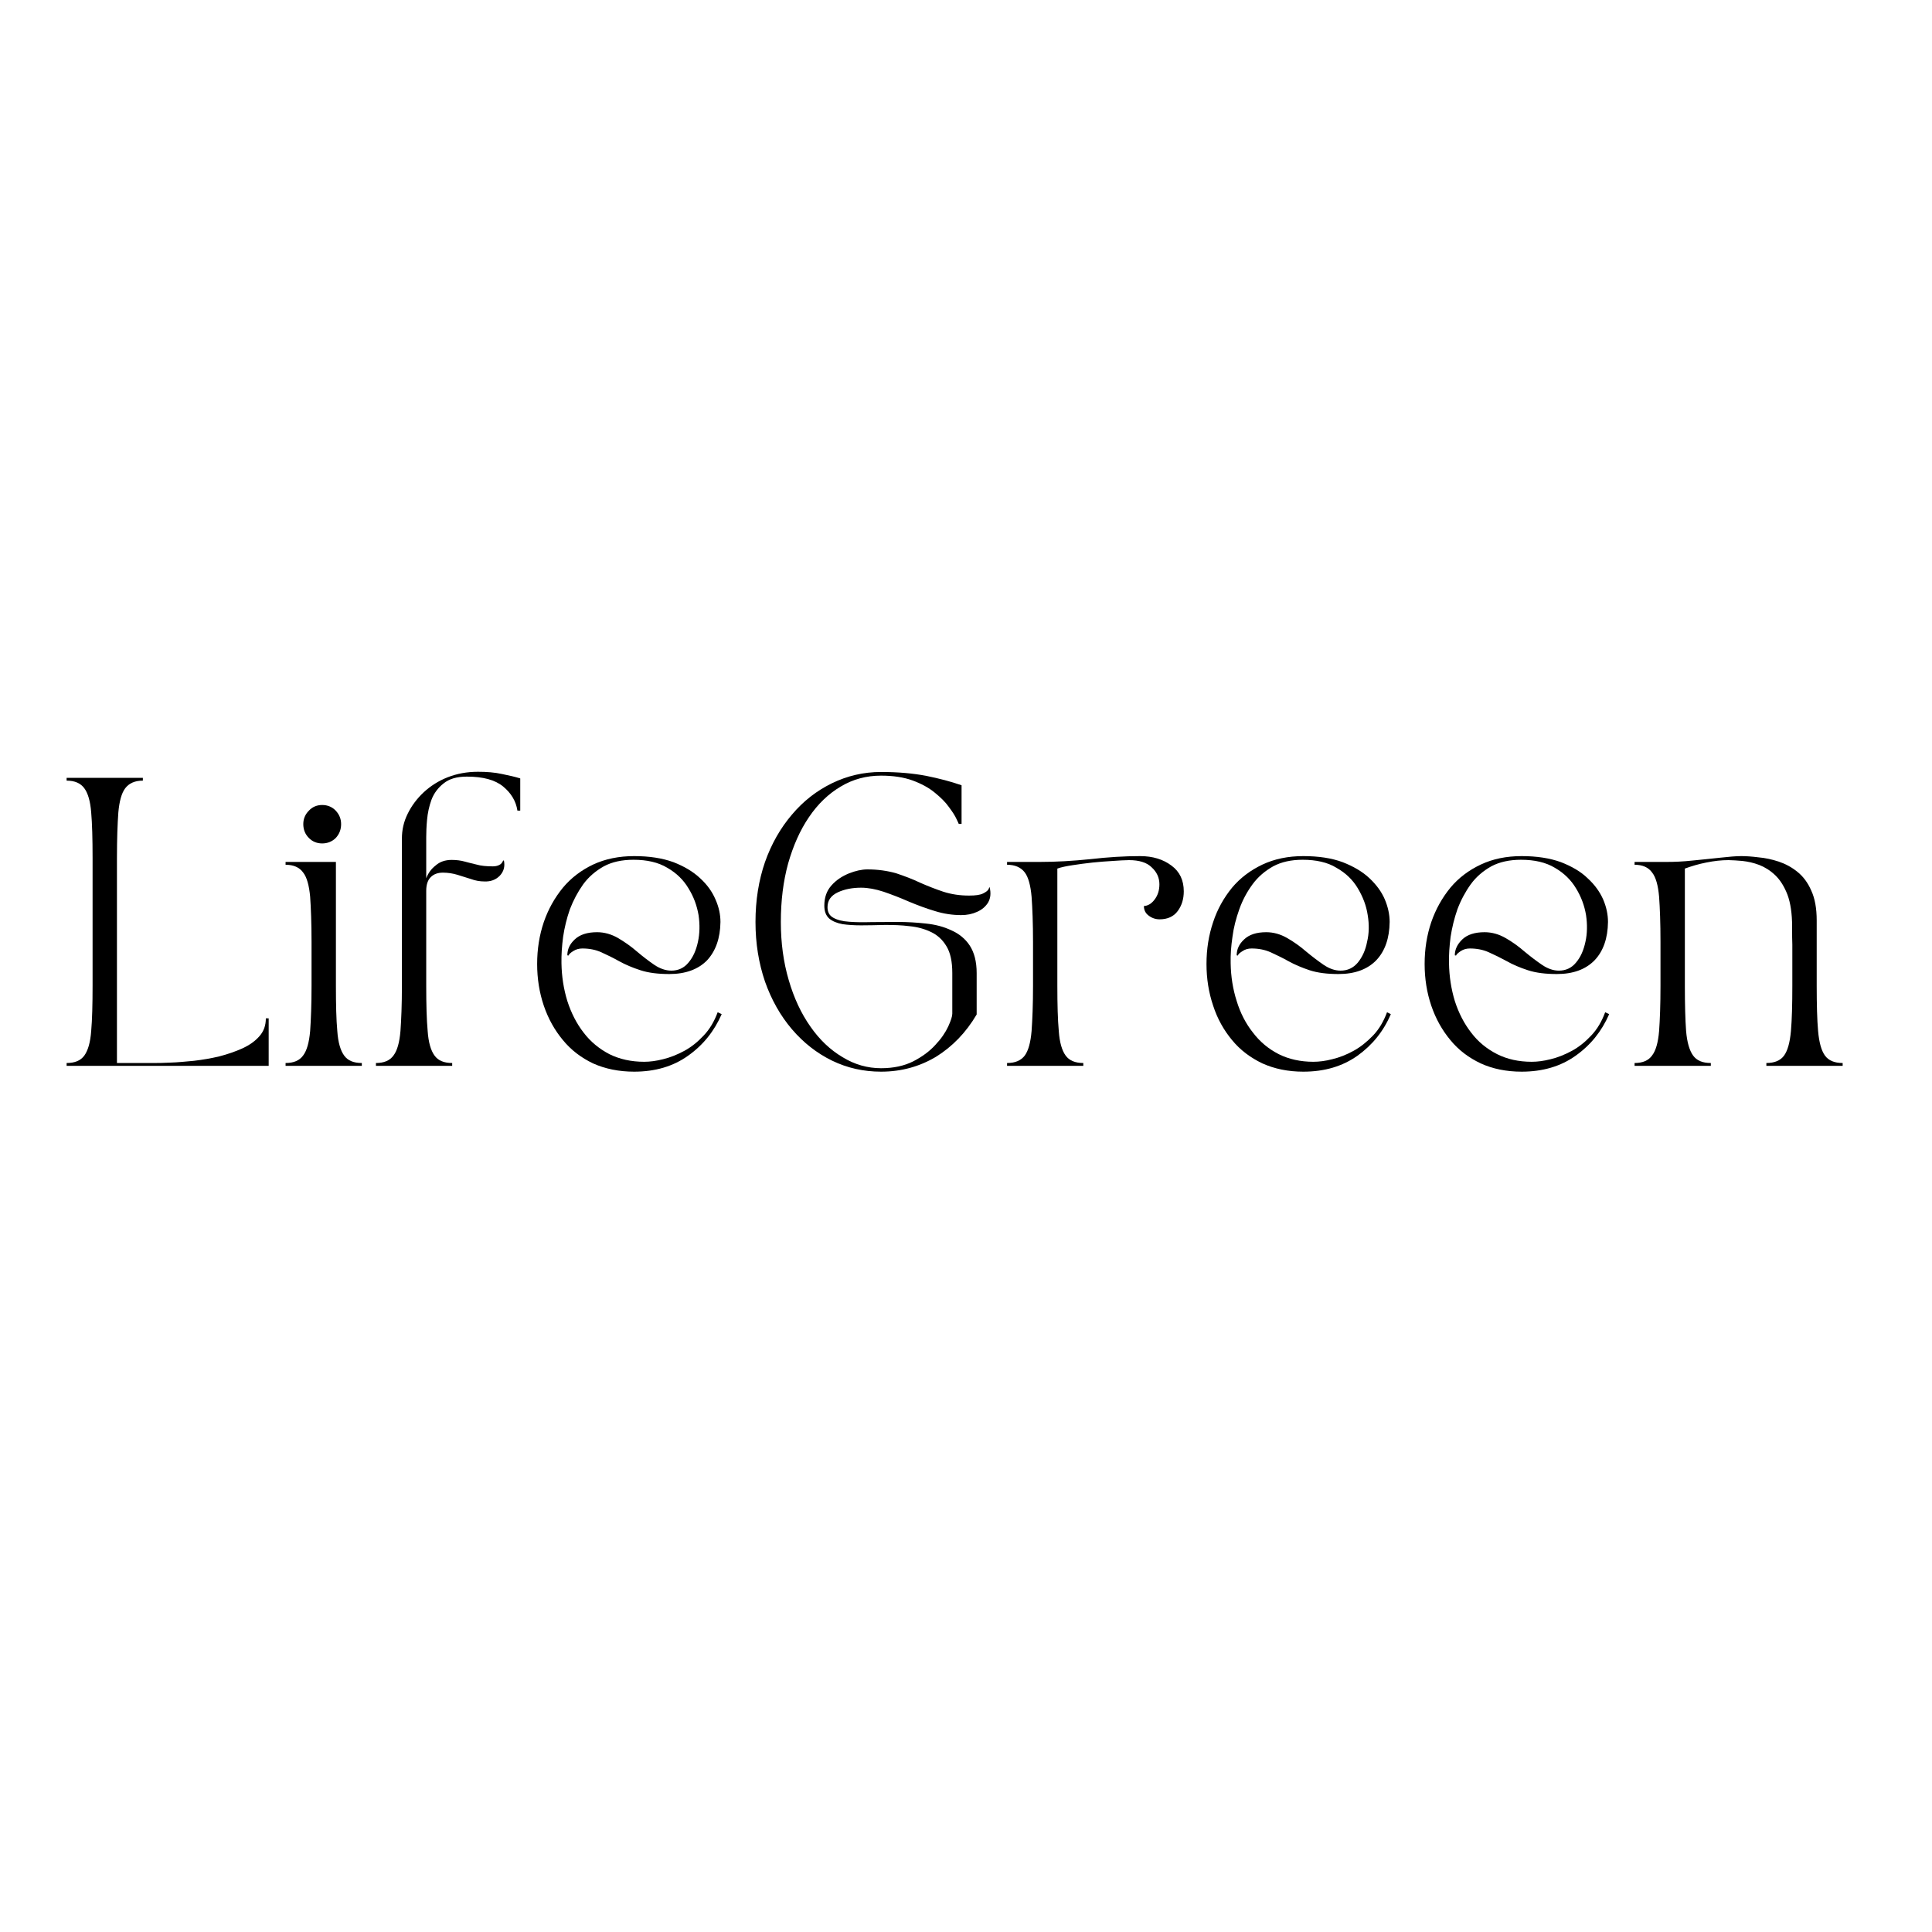 <svg xmlns="http://www.w3.org/2000/svg" xmlns:xlink="http://www.w3.org/1999/xlink" width="50" zoomAndPan="magnify" viewBox="0 0 37.5 37.5" height="50" preserveAspectRatio="xMidYMid meet" version="1.0"><path fill="#000000" d="M 1.293 15.098 L 2.773 15.098 L 2.773 15.152 C 2.617 15.152 2.504 15.203 2.43 15.301 C 2.359 15.395 2.316 15.555 2.297 15.77 C 2.281 15.988 2.27 16.285 2.27 16.652 L 2.27 20.633 L 2.969 20.633 C 3.055 20.633 3.168 20.633 3.309 20.625 C 3.449 20.621 3.602 20.605 3.766 20.59 C 3.934 20.57 4.094 20.543 4.258 20.504 C 4.422 20.461 4.57 20.41 4.707 20.348 C 4.844 20.285 4.953 20.207 5.035 20.113 C 5.121 20.016 5.16 19.902 5.16 19.766 L 5.215 19.766 L 5.215 20.688 L 1.293 20.688 L 1.293 20.633 C 1.453 20.633 1.566 20.586 1.637 20.488 C 1.707 20.391 1.754 20.234 1.77 20.012 C 1.789 19.793 1.797 19.5 1.797 19.133 L 1.797 16.652 C 1.797 16.285 1.789 15.988 1.77 15.77 C 1.754 15.555 1.707 15.395 1.637 15.301 C 1.566 15.203 1.453 15.152 1.293 15.152 Z M 1.293 15.098 " fill-opacity="1" fill-rule="nonzero"/><path fill="#000000" d="M 7.023 20.688 L 5.543 20.688 L 5.543 20.633 C 5.699 20.633 5.812 20.586 5.883 20.488 C 5.957 20.391 6 20.234 6.02 20.012 C 6.035 19.793 6.047 19.5 6.047 19.133 L 6.047 18.285 C 6.047 17.918 6.035 17.625 6.02 17.406 C 6 17.188 5.957 17.027 5.883 16.934 C 5.812 16.836 5.699 16.785 5.543 16.785 L 5.543 16.73 L 6.52 16.73 L 6.52 19.133 C 6.52 19.5 6.527 19.793 6.547 20.012 C 6.562 20.234 6.609 20.391 6.68 20.488 C 6.75 20.586 6.863 20.633 7.023 20.633 Z M 5.887 15.996 C 5.887 15.895 5.922 15.809 5.996 15.734 C 6.066 15.66 6.152 15.625 6.254 15.625 C 6.355 15.625 6.445 15.66 6.516 15.734 C 6.586 15.809 6.621 15.895 6.621 15.996 C 6.621 16.102 6.586 16.191 6.516 16.266 C 6.445 16.336 6.355 16.371 6.254 16.371 C 6.152 16.371 6.066 16.336 5.996 16.266 C 5.922 16.191 5.887 16.102 5.887 15.996 Z M 5.887 15.996 " fill-opacity="1" fill-rule="nonzero"/><path fill="#000000" d="M 7.297 20.688 L 7.297 20.633 C 7.453 20.633 7.566 20.586 7.637 20.488 C 7.711 20.391 7.754 20.234 7.773 20.012 C 7.789 19.793 7.801 19.5 7.801 19.133 L 7.801 16.277 C 7.801 16.109 7.836 15.949 7.914 15.793 C 7.988 15.641 8.094 15.5 8.223 15.379 C 8.359 15.254 8.512 15.156 8.691 15.086 C 8.871 15.016 9.066 14.98 9.277 14.98 C 9.445 14.98 9.602 14.992 9.742 15.023 C 9.879 15.051 10 15.078 10.098 15.109 L 10.098 15.734 L 10.043 15.734 C 10.016 15.551 9.922 15.395 9.766 15.266 C 9.609 15.137 9.375 15.074 9.062 15.074 C 8.867 15.074 8.719 15.117 8.609 15.207 C 8.504 15.289 8.422 15.398 8.375 15.523 C 8.328 15.652 8.301 15.781 8.289 15.914 C 8.277 16.043 8.273 16.156 8.273 16.25 L 8.273 17.047 C 8.309 16.953 8.367 16.867 8.453 16.801 C 8.535 16.727 8.641 16.691 8.766 16.691 C 8.863 16.691 8.949 16.703 9.02 16.723 C 9.09 16.742 9.168 16.762 9.25 16.781 C 9.332 16.805 9.438 16.816 9.566 16.816 C 9.609 16.816 9.652 16.809 9.691 16.789 C 9.727 16.773 9.75 16.742 9.766 16.703 L 9.781 16.703 C 9.805 16.82 9.777 16.918 9.699 17 C 9.621 17.078 9.523 17.113 9.406 17.109 C 9.316 17.109 9.227 17.094 9.141 17.062 C 9.055 17.035 8.969 17.008 8.879 16.98 C 8.789 16.953 8.695 16.938 8.598 16.938 C 8.5 16.938 8.422 16.965 8.363 17.023 C 8.305 17.078 8.273 17.168 8.273 17.289 L 8.273 19.133 C 8.273 19.5 8.281 19.793 8.301 20.012 C 8.316 20.234 8.363 20.391 8.434 20.488 C 8.504 20.586 8.617 20.633 8.777 20.633 L 8.777 20.688 Z M 7.297 20.688 " fill-opacity="1" fill-rule="nonzero"/><path fill="#000000" d="M 12.309 20.801 C 12.012 20.801 11.746 20.746 11.512 20.641 C 11.281 20.531 11.086 20.383 10.926 20.188 C 10.766 19.996 10.641 19.773 10.555 19.52 C 10.469 19.266 10.426 18.996 10.426 18.711 C 10.426 18.422 10.469 18.152 10.555 17.898 C 10.641 17.648 10.766 17.426 10.926 17.23 C 11.086 17.039 11.281 16.891 11.512 16.781 C 11.746 16.672 12.012 16.617 12.309 16.617 C 12.602 16.617 12.855 16.656 13.07 16.734 C 13.281 16.816 13.453 16.918 13.59 17.047 C 13.727 17.172 13.824 17.309 13.887 17.457 C 13.953 17.605 13.984 17.75 13.984 17.895 C 13.98 18.211 13.891 18.461 13.723 18.641 C 13.551 18.816 13.305 18.906 12.992 18.906 C 12.773 18.906 12.586 18.883 12.43 18.832 C 12.273 18.781 12.137 18.723 12.016 18.656 C 11.898 18.59 11.785 18.535 11.672 18.484 C 11.562 18.434 11.438 18.41 11.305 18.41 C 11.238 18.41 11.18 18.426 11.125 18.461 C 11.07 18.496 11.043 18.523 11.035 18.547 L 11.012 18.543 C 11.012 18.426 11.059 18.324 11.156 18.234 C 11.254 18.141 11.398 18.094 11.59 18.094 C 11.73 18.094 11.867 18.133 11.996 18.207 C 12.121 18.281 12.246 18.367 12.363 18.469 C 12.477 18.566 12.59 18.652 12.699 18.727 C 12.809 18.801 12.922 18.84 13.031 18.84 C 13.164 18.84 13.277 18.789 13.363 18.684 C 13.453 18.578 13.512 18.445 13.547 18.281 C 13.582 18.121 13.586 17.945 13.559 17.762 C 13.527 17.578 13.465 17.406 13.363 17.242 C 13.266 17.078 13.129 16.945 12.953 16.844 C 12.777 16.738 12.559 16.688 12.297 16.688 C 12.07 16.688 11.879 16.73 11.719 16.816 C 11.559 16.906 11.426 17.02 11.32 17.164 C 11.215 17.312 11.129 17.473 11.062 17.648 C 11 17.824 10.957 18.004 10.93 18.184 C 10.906 18.367 10.895 18.535 10.898 18.695 C 10.902 18.953 10.941 19.199 11.012 19.43 C 11.086 19.66 11.191 19.867 11.328 20.043 C 11.465 20.223 11.633 20.359 11.828 20.461 C 12.027 20.559 12.25 20.609 12.504 20.609 C 12.613 20.609 12.734 20.594 12.871 20.559 C 13.004 20.527 13.141 20.473 13.281 20.398 C 13.418 20.324 13.543 20.223 13.656 20.102 C 13.773 19.98 13.863 19.828 13.93 19.648 L 14.008 19.684 C 13.863 20.016 13.648 20.285 13.355 20.492 C 13.066 20.699 12.715 20.801 12.309 20.801 Z M 12.309 20.801 " fill-opacity="1" fill-rule="nonzero"/><path fill="#000000" d="M 14.664 17.895 C 14.664 17.473 14.727 17.086 14.848 16.734 C 14.973 16.379 15.148 16.074 15.371 15.812 C 15.594 15.547 15.852 15.348 16.148 15.203 C 16.445 15.059 16.762 14.984 17.102 14.984 C 17.438 14.984 17.73 15.012 17.977 15.059 C 18.223 15.109 18.453 15.168 18.664 15.242 L 18.664 15.992 L 18.609 15.992 C 18.609 15.992 18.598 15.961 18.566 15.898 C 18.539 15.836 18.488 15.758 18.418 15.664 C 18.352 15.57 18.258 15.477 18.141 15.383 C 18.027 15.289 17.883 15.211 17.711 15.148 C 17.539 15.086 17.336 15.055 17.102 15.055 C 16.816 15.055 16.555 15.125 16.32 15.266 C 16.082 15.406 15.875 15.605 15.703 15.859 C 15.527 16.117 15.395 16.418 15.297 16.762 C 15.203 17.105 15.156 17.484 15.156 17.895 C 15.156 18.301 15.207 18.676 15.309 19.023 C 15.41 19.371 15.551 19.672 15.73 19.926 C 15.91 20.184 16.117 20.379 16.355 20.52 C 16.59 20.664 16.84 20.734 17.102 20.734 C 17.344 20.734 17.551 20.688 17.723 20.602 C 17.898 20.512 18.043 20.406 18.156 20.281 C 18.27 20.16 18.352 20.039 18.406 19.922 C 18.457 19.809 18.484 19.727 18.484 19.676 L 18.484 18.887 C 18.484 18.668 18.449 18.496 18.371 18.367 C 18.297 18.242 18.195 18.148 18.07 18.09 C 17.949 18.031 17.809 17.992 17.652 17.977 C 17.5 17.957 17.34 17.953 17.176 17.953 C 17.016 17.957 16.859 17.961 16.715 17.961 C 16.582 17.961 16.461 17.953 16.355 17.938 C 16.246 17.918 16.16 17.883 16.094 17.828 C 16.031 17.77 16 17.688 16 17.578 C 16 17.418 16.047 17.289 16.137 17.188 C 16.23 17.082 16.344 17.008 16.477 16.953 C 16.605 16.902 16.727 16.875 16.836 16.875 C 17.039 16.875 17.223 16.902 17.391 16.949 C 17.555 17.004 17.711 17.062 17.859 17.133 C 18.008 17.199 18.16 17.258 18.312 17.309 C 18.469 17.359 18.633 17.383 18.809 17.383 C 18.938 17.383 19.027 17.371 19.086 17.34 C 19.141 17.312 19.176 17.285 19.188 17.258 C 19.199 17.23 19.207 17.215 19.207 17.215 C 19.238 17.332 19.227 17.434 19.18 17.516 C 19.133 17.594 19.062 17.656 18.965 17.699 C 18.871 17.742 18.77 17.762 18.656 17.762 C 18.492 17.762 18.32 17.738 18.148 17.684 C 17.977 17.633 17.809 17.57 17.641 17.5 C 17.473 17.426 17.309 17.363 17.152 17.309 C 16.996 17.258 16.848 17.23 16.715 17.23 C 16.547 17.23 16.395 17.258 16.262 17.32 C 16.129 17.383 16.062 17.477 16.062 17.609 C 16.062 17.703 16.098 17.77 16.172 17.812 C 16.246 17.855 16.352 17.883 16.48 17.891 C 16.609 17.902 16.758 17.902 16.922 17.898 C 17.082 17.898 17.25 17.895 17.422 17.895 C 17.609 17.895 17.793 17.906 17.973 17.926 C 18.156 17.945 18.32 17.988 18.469 18.059 C 18.617 18.125 18.738 18.223 18.824 18.355 C 18.91 18.488 18.957 18.664 18.957 18.887 L 18.957 19.691 C 18.75 20.043 18.484 20.316 18.168 20.512 C 17.848 20.703 17.492 20.801 17.102 20.801 C 16.762 20.801 16.445 20.73 16.148 20.586 C 15.852 20.441 15.594 20.238 15.371 19.977 C 15.148 19.715 14.973 19.406 14.848 19.051 C 14.727 18.695 14.664 18.312 14.664 17.895 Z M 14.664 17.895 " fill-opacity="1" fill-rule="nonzero"/><path fill="#000000" d="M 21.027 20.688 L 19.547 20.688 L 19.547 20.633 C 19.703 20.633 19.816 20.586 19.891 20.488 C 19.961 20.391 20.004 20.234 20.023 20.012 C 20.039 19.793 20.051 19.5 20.051 19.133 L 20.051 18.285 C 20.051 17.918 20.039 17.625 20.023 17.406 C 20.004 17.188 19.961 17.027 19.891 16.934 C 19.816 16.836 19.703 16.785 19.547 16.785 L 19.547 16.73 L 20.184 16.73 C 20.496 16.73 20.824 16.711 21.164 16.676 C 21.504 16.637 21.828 16.617 22.129 16.617 C 22.375 16.617 22.578 16.68 22.738 16.801 C 22.898 16.918 22.977 17.086 22.977 17.301 C 22.977 17.449 22.938 17.578 22.859 17.684 C 22.781 17.789 22.664 17.844 22.508 17.844 C 22.43 17.844 22.359 17.82 22.297 17.773 C 22.234 17.727 22.203 17.664 22.203 17.586 C 22.281 17.582 22.352 17.539 22.41 17.461 C 22.473 17.379 22.504 17.281 22.504 17.164 C 22.504 17.035 22.453 16.926 22.355 16.836 C 22.262 16.742 22.113 16.695 21.914 16.695 C 21.828 16.695 21.723 16.703 21.598 16.711 C 21.473 16.719 21.344 16.727 21.207 16.742 C 21.07 16.758 20.941 16.773 20.82 16.793 C 20.695 16.812 20.598 16.832 20.523 16.859 L 20.523 19.133 C 20.523 19.5 20.531 19.793 20.551 20.012 C 20.566 20.234 20.613 20.391 20.684 20.488 C 20.754 20.586 20.871 20.633 21.027 20.633 Z M 21.027 20.688 " fill-opacity="1" fill-rule="nonzero"/><path fill="#000000" d="M 25.297 20.801 C 25 20.801 24.738 20.746 24.504 20.641 C 24.273 20.531 24.074 20.383 23.914 20.188 C 23.754 19.996 23.629 19.773 23.547 19.52 C 23.461 19.266 23.418 18.996 23.418 18.711 C 23.418 18.422 23.461 18.152 23.547 17.898 C 23.629 17.648 23.754 17.426 23.914 17.23 C 24.074 17.039 24.273 16.891 24.504 16.781 C 24.738 16.672 25 16.617 25.297 16.617 C 25.594 16.617 25.848 16.656 26.059 16.734 C 26.27 16.816 26.445 16.918 26.582 17.047 C 26.715 17.172 26.816 17.309 26.879 17.457 C 26.941 17.605 26.973 17.75 26.973 17.895 C 26.969 18.211 26.883 18.461 26.711 18.641 C 26.539 18.816 26.297 18.906 25.98 18.906 C 25.762 18.906 25.574 18.883 25.418 18.832 C 25.266 18.781 25.129 18.723 25.008 18.656 C 24.891 18.59 24.773 18.535 24.664 18.484 C 24.551 18.434 24.43 18.41 24.293 18.41 C 24.227 18.41 24.168 18.426 24.117 18.461 C 24.062 18.496 24.031 18.523 24.027 18.547 L 24.004 18.543 C 24.004 18.426 24.051 18.324 24.148 18.234 C 24.246 18.141 24.387 18.094 24.578 18.094 C 24.719 18.094 24.855 18.133 24.984 18.207 C 25.113 18.281 25.234 18.367 25.352 18.469 C 25.469 18.566 25.582 18.652 25.691 18.727 C 25.801 18.801 25.91 18.84 26.02 18.84 C 26.156 18.84 26.266 18.789 26.355 18.684 C 26.441 18.578 26.504 18.445 26.535 18.281 C 26.574 18.121 26.578 17.945 26.547 17.762 C 26.52 17.578 26.453 17.406 26.355 17.242 C 26.258 17.078 26.121 16.945 25.941 16.844 C 25.77 16.738 25.547 16.688 25.285 16.688 C 25.062 16.688 24.871 16.73 24.711 16.816 C 24.551 16.906 24.418 17.02 24.312 17.164 C 24.203 17.312 24.117 17.473 24.055 17.648 C 23.992 17.824 23.945 18.004 23.922 18.184 C 23.895 18.367 23.883 18.535 23.887 18.695 C 23.891 18.953 23.93 19.199 24.004 19.43 C 24.074 19.66 24.18 19.867 24.32 20.043 C 24.457 20.223 24.621 20.359 24.82 20.461 C 25.016 20.559 25.242 20.609 25.492 20.609 C 25.602 20.609 25.727 20.594 25.859 20.559 C 25.996 20.527 26.133 20.473 26.27 20.398 C 26.406 20.324 26.531 20.223 26.648 20.102 C 26.766 19.98 26.855 19.828 26.922 19.648 L 26.996 19.684 C 26.855 20.016 26.637 20.285 26.348 20.492 C 26.055 20.699 25.707 20.801 25.297 20.801 Z M 25.297 20.801 " fill-opacity="1" fill-rule="nonzero"/><path fill="#000000" d="M 29.535 20.801 C 29.238 20.801 28.973 20.746 28.742 20.641 C 28.508 20.531 28.312 20.383 28.152 20.188 C 27.992 19.996 27.867 19.773 27.781 19.52 C 27.695 19.266 27.652 18.996 27.652 18.711 C 27.652 18.422 27.695 18.152 27.781 17.898 C 27.867 17.648 27.992 17.426 28.152 17.23 C 28.312 17.039 28.508 16.891 28.742 16.781 C 28.973 16.672 29.238 16.617 29.535 16.617 C 29.828 16.617 30.082 16.656 30.297 16.734 C 30.508 16.816 30.684 16.918 30.816 17.047 C 30.953 17.172 31.051 17.309 31.117 17.457 C 31.18 17.605 31.211 17.75 31.211 17.895 C 31.207 18.211 31.121 18.461 30.949 18.641 C 30.777 18.816 30.535 18.906 30.219 18.906 C 30 18.906 29.812 18.883 29.656 18.832 C 29.5 18.781 29.363 18.723 29.246 18.656 C 29.125 18.59 29.012 18.535 28.898 18.484 C 28.789 18.434 28.664 18.41 28.531 18.41 C 28.465 18.41 28.406 18.426 28.352 18.461 C 28.301 18.496 28.27 18.523 28.262 18.547 L 28.238 18.543 C 28.238 18.426 28.289 18.324 28.383 18.234 C 28.48 18.141 28.625 18.094 28.816 18.094 C 28.957 18.094 29.094 18.133 29.223 18.207 C 29.352 18.281 29.473 18.367 29.59 18.469 C 29.707 18.566 29.82 18.652 29.93 18.727 C 30.039 18.801 30.148 18.84 30.258 18.84 C 30.391 18.84 30.504 18.789 30.59 18.684 C 30.68 18.578 30.738 18.445 30.773 18.281 C 30.809 18.121 30.812 17.945 30.785 17.762 C 30.754 17.578 30.691 17.406 30.59 17.242 C 30.492 17.078 30.355 16.945 30.18 16.844 C 30.004 16.738 29.785 16.688 29.523 16.688 C 29.301 16.688 29.105 16.73 28.945 16.816 C 28.785 16.906 28.652 17.02 28.547 17.164 C 28.441 17.312 28.355 17.473 28.289 17.648 C 28.227 17.824 28.184 18.004 28.156 18.184 C 28.133 18.367 28.121 18.535 28.125 18.695 C 28.129 18.953 28.168 19.199 28.238 19.43 C 28.312 19.66 28.418 19.867 28.555 20.043 C 28.691 20.223 28.859 20.359 29.059 20.461 C 29.254 20.559 29.477 20.609 29.73 20.609 C 29.84 20.609 29.961 20.594 30.098 20.559 C 30.234 20.527 30.367 20.473 30.508 20.398 C 30.645 20.324 30.77 20.223 30.883 20.102 C 31 19.98 31.09 19.828 31.156 19.648 L 31.234 19.684 C 31.09 20.016 30.875 20.285 30.582 20.492 C 30.293 20.699 29.941 20.801 29.535 20.801 Z M 29.535 20.801 " fill-opacity="1" fill-rule="nonzero"/><path fill="#000000" d="M 31.727 20.633 C 31.883 20.633 31.996 20.586 32.066 20.488 C 32.141 20.391 32.184 20.234 32.203 20.012 C 32.219 19.793 32.23 19.5 32.23 19.133 L 32.23 18.285 C 32.23 17.918 32.219 17.625 32.203 17.406 C 32.184 17.188 32.141 17.027 32.066 16.934 C 31.996 16.836 31.883 16.785 31.727 16.785 L 31.727 16.73 L 32.352 16.73 C 32.5 16.73 32.668 16.723 32.852 16.703 C 33.035 16.684 33.215 16.668 33.387 16.648 C 33.559 16.629 33.695 16.617 33.797 16.617 C 33.898 16.617 34.008 16.625 34.133 16.641 C 34.262 16.652 34.391 16.68 34.523 16.723 C 34.652 16.766 34.777 16.832 34.887 16.922 C 35 17.012 35.09 17.133 35.156 17.285 C 35.227 17.438 35.262 17.629 35.262 17.867 L 35.262 19.133 C 35.262 19.5 35.27 19.793 35.289 20.012 C 35.309 20.234 35.352 20.391 35.422 20.488 C 35.492 20.586 35.609 20.633 35.766 20.633 L 35.766 20.688 L 34.285 20.688 L 34.285 20.633 C 34.441 20.633 34.559 20.586 34.629 20.488 C 34.699 20.391 34.742 20.234 34.762 20.012 C 34.781 19.793 34.789 19.5 34.789 19.133 C 34.789 19.102 34.789 19.043 34.789 18.953 C 34.789 18.867 34.789 18.766 34.789 18.656 C 34.789 18.547 34.789 18.441 34.789 18.336 C 34.785 18.234 34.785 18.148 34.785 18.082 C 34.785 18.016 34.785 17.984 34.785 17.984 C 34.785 17.734 34.754 17.527 34.695 17.367 C 34.633 17.207 34.555 17.082 34.457 16.988 C 34.363 16.898 34.258 16.832 34.148 16.789 C 34.035 16.746 33.926 16.723 33.82 16.711 C 33.715 16.703 33.625 16.695 33.551 16.695 C 33.41 16.695 33.27 16.711 33.117 16.742 C 32.973 16.77 32.832 16.812 32.703 16.859 L 32.703 19.133 C 32.703 19.5 32.711 19.793 32.727 20.012 C 32.746 20.234 32.793 20.391 32.863 20.488 C 32.934 20.586 33.047 20.633 33.207 20.633 L 33.207 20.688 L 31.727 20.688 Z M 31.727 20.633 " fill-opacity="1" fill-rule="nonzero"/></svg>